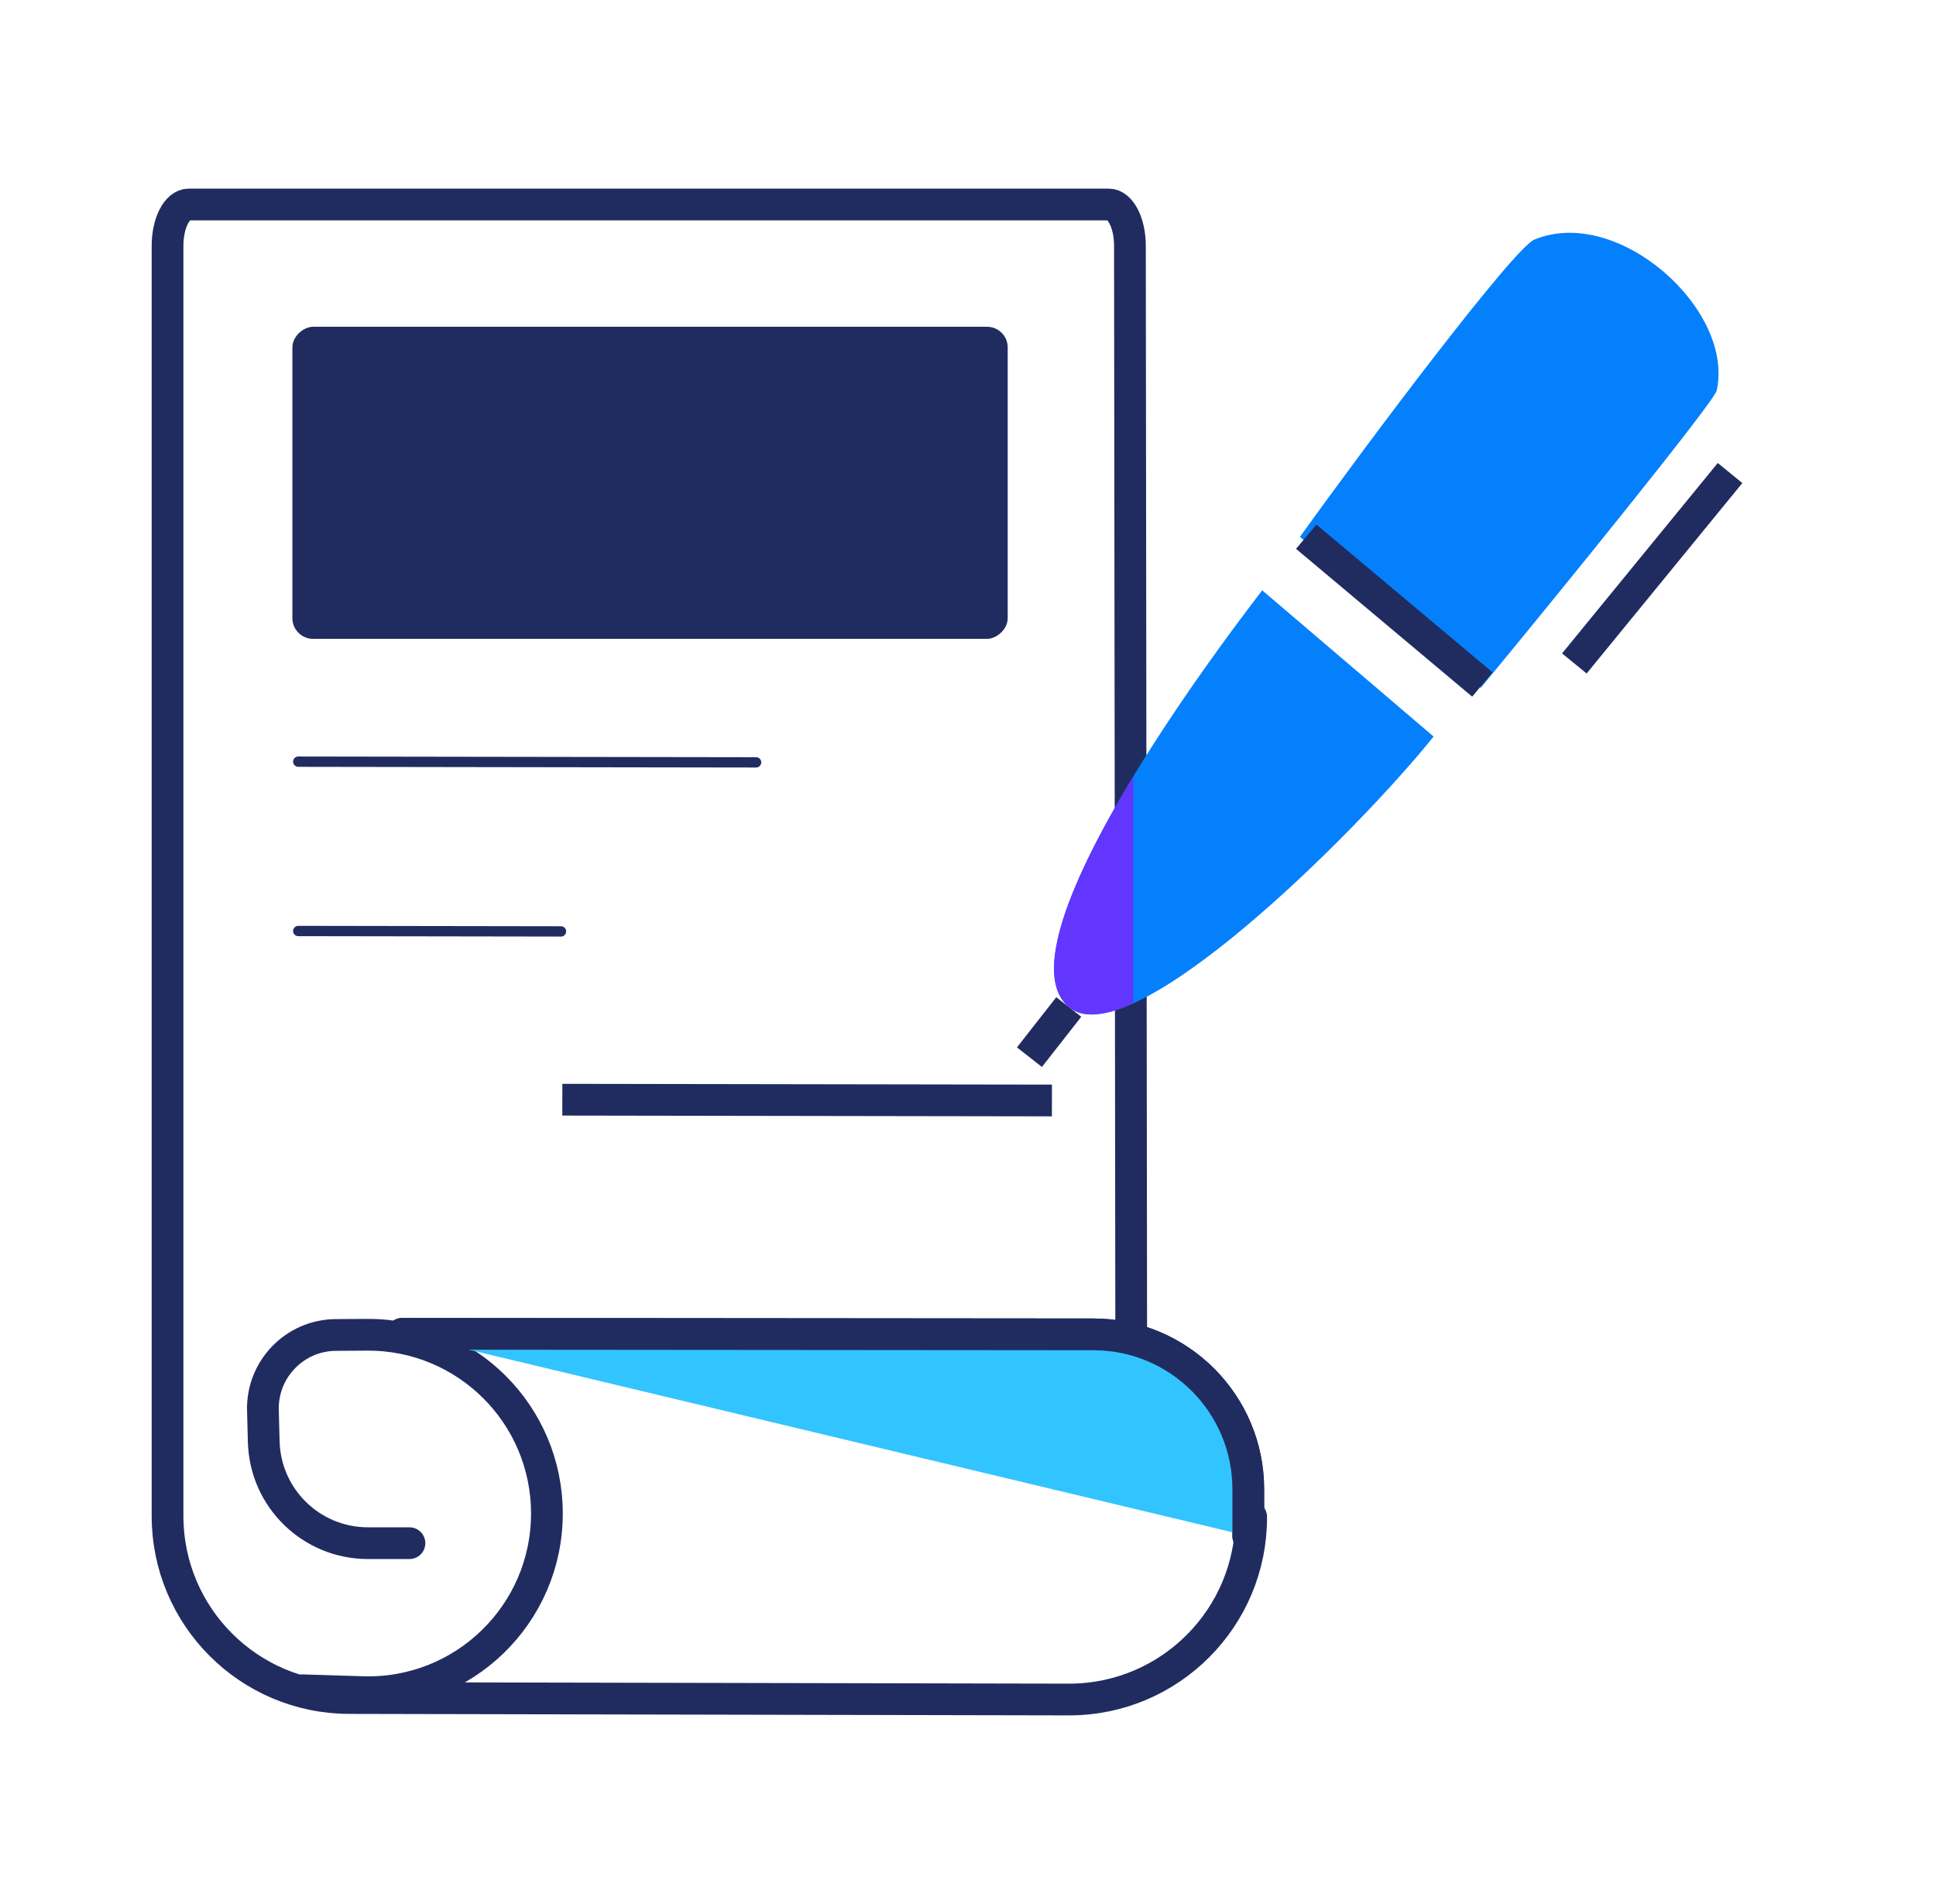 <svg width="61" height="60" viewBox="0 0 61 60" fill="none" xmlns="http://www.w3.org/2000/svg">
<path d="M39.422 47.8C39.433 50.969 36.873 53.546 33.704 53.556C33.694 53.556 33.684 53.556 33.673 53.556L11.004 53.509C7.84 53.503 5.279 50.936 5.279 47.772V7.744C5.279 7.025 5.578 6.444 5.948 6.444H34.934C35.303 6.444 35.602 7.025 35.602 7.744L35.643 42.669" stroke="#202C60" stroke-linecap="round"/>
<path d="M12.901 48.629H11.593C9.812 48.629 8.356 47.211 8.31 45.431L8.284 44.442C8.251 43.146 9.288 42.075 10.584 42.068L11.569 42.062C14.694 42.045 17.236 44.575 17.232 47.7V47.7C17.229 50.877 14.6 53.422 11.425 53.323L9.526 53.264" stroke="#202C60" stroke-linecap="round"/>
<path d="M23.823 24.024L9.398 24.002" stroke="#202C60" stroke-width="0.325" stroke-linecap="round" stroke-linejoin="round"/>
<path d="M17.676 29.351L9.397 29.338" stroke="#202C60" stroke-width="0.325" stroke-linecap="round" stroke-linejoin="round"/>
<path d="M32.644 34.678L18.218 34.655" stroke="#202C60" stroke-linecap="square" stroke-linejoin="round"/>
<path d="M39.331 48.405V46.929C39.331 44.236 37.149 42.052 34.456 42.049L12.676 42.031" stroke="#202C60" stroke-linecap="round" stroke-linejoin="round"/>
<path fill-rule="evenodd" clip-rule="evenodd" d="M39.331 48.405V46.929C39.331 44.236 37.149 42.051 34.456 42.049L12.676 42.031" fill="#32C4FF"/>
<path d="M39.331 48.405V46.929C39.331 44.236 37.149 42.051 34.456 42.049L12.676 42.031" stroke="#202C60" stroke-linecap="round" stroke-linejoin="round"/>
<rect x="9.213" y="20.132" width="9.835" height="22.538" rx="0.651" transform="rotate(-90 9.213 20.132)" fill="#202C60"/>
<path d="M45.171 23.21L39.77 18.602C36.169 23.293 31.757 30.116 33.675 31.733C35.593 33.35 42.743 26.233 45.171 23.21Z" fill="#0580FC"/>
<path d="M46.657 21.674L40.959 16.918C43.139 13.878 47.694 7.823 48.342 7.552C50.968 6.457 54.658 9.749 54.09 12.309C54.012 12.66 49.118 18.701 46.657 21.674Z" fill="#0580FC"/>
<path d="M33.675 31.733L32.436 33.314M54.511 14.906L49.605 20.907" stroke="#202C60"/>
<path d="M41.157 16.912L46.707 21.57" stroke="#202C60"/>
<path fill-rule="evenodd" clip-rule="evenodd" d="M35.706 24.469C33.73 27.726 32.485 30.73 33.675 31.733C34.116 32.105 34.833 32.015 35.706 31.619V24.469Z" fill="#6236FF"/>
</svg>
